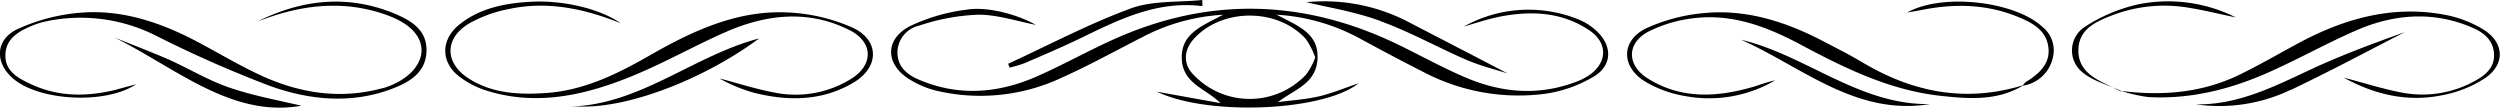 <svg xmlns="http://www.w3.org/2000/svg" viewBox="0 0 435.53 18.76"><title>59</title><g id="Layer_2" data-name="Layer 2"><g id="Layer_1-2" data-name="Layer 1"><path d="M255,4.63A23.15,23.15,0,0,1,275,3.39a10.16,10.16,0,0,1,3.13,2c2.83,2.61,2.76,6.08-.56,8a23,23,0,0,1-8.4,2.95,35.63,35.63,0,0,1-20.91-3.65c-3.71-1.88-7.4-3.83-11.06-5.82a34.66,34.66,0,0,0-14.8-4.31c3.68,1.94,7.34,3.21,7.13,7.63s-4,5.36-6.9,7.6c2.38-.32,4.8-.46,7.13-1s4.47-1.46,6.91-2.28c-6.1,4.88-26.21,5.75-35.13,1.46l11.09,2c-2.54-2.55-6.6-3.37-6.75-7.75s3.49-5.67,7.19-7.65a34.28,34.28,0,0,0-13.91,3.82C194.05,9,189,11.8,183.74,14.08a33.37,33.37,0,0,1-20.35,1.78,15.84,15.84,0,0,1-4.88-2c-4.22-2.55-4.45-6.89-.12-9.24a31.86,31.86,0,0,1,10.06-2.94c3.75-.6,9,.94,12,2.65-3.17-.6-6.6-1.77-10-1.77a36.34,36.34,0,0,0-10.3,1.9,4.85,4.85,0,0,0-3.81,4.63c0,2.63,1.8,4,3.92,4.86,6.87,2.88,13.72,2.29,20.38-.64,4.54-2,8.89-4.44,13.41-6.47,16.43-7.39,32.8-7,49,.68,4.08,1.94,8,4.16,12.18,5.94,6.22,2.68,12.65,3.28,19.15.86A10.51,10.51,0,0,0,277,13c3.06-2.23,3.05-5.57-.07-7.68-4.7-3.19-9.95-3.47-15.33-2.48C259.33,3.27,257.16,4,255,4.63ZM229.13,10a14,14,0,0,0-1.62-3.19c-4.93-5.46-14.62-5.43-19.5-.07-1.82,2-1.91,4.42-.12,6.25a13.5,13.5,0,0,0,19.65,0A11.41,11.41,0,0,0,229.13,10ZM92.44.31C88,.56,83.62,1.38,80,4.3c-3.13,2.52-3.29,6.35-.17,8.89A15.38,15.38,0,0,0,85,15.86c8.51,2.59,16.73.76,24.64-2.41,5.83-2.33,11.31-5.49,17.08-8,7-3,14.25-3.76,21.32-.18,4.13,2.1,4.15,6.07.2,8.49a18.4,18.4,0,0,1-13.3,2.37c-3.25-.61-6.43-1.64-9.63-2.48a27.18,27.18,0,0,0,6,2.5c6,1.51,12,1.49,17.49-1.83,4.43-2.69,4.4-7.36-.28-9.51A31.25,31.25,0,0,0,137.79,2.2c-8.93-.6-16.79,3-24.33,7.3-5.72,3.28-11.55,6.23-18.3,6.7-4.66.32-9.26.12-13.36-2.43-4.37-2.71-4.45-7.1-.06-9.69a23,23,0,0,1,6.92-2.51c6.72-1.43,13.16-.07,19.5,2.49C104.41,1.46,98,0,92.44.31ZM47.37,2.85C53.94.67,60.55.22,67.18,2.55,71.35,4,73.52,6.27,73.43,8.93s-2.72,5.24-6.64,6.41a2,2,0,0,1-.26.05c-7.46,2-14.6.8-21.44-2.42-3.76-1.77-7.34-3.92-11-5.85-6.3-3.28-13-5.51-20.12-4.9A32.61,32.61,0,0,0,3.05,5.07c-3.91,1.83-4,5.9-.7,8.67,4.52,3.83,16,4.5,21.38.94-1.55.4-2.64.71-3.73,1-4.95,1.19-9.85,1.2-14.56-1-2.19-1-4.53-2.23-4.5-5,0-3,2.43-4.31,4.9-5.3a14,14,0,0,1,2.29-.68A29.11,29.11,0,0,1,27.22,6.24,207.44,207.44,0,0,0,47.1,15c6.92,2.45,14.18,3.17,21.35.41,3-1.17,5.72-2.8,5.85-6.46s-2.57-5.31-5.4-6.51C60.75-1,52.7-.14,44.94,3.7,45.75,3.42,46.56,3.12,47.37,2.85Zm322.16,13a28,28,0,0,0,4.71,1.06c7.6.42,14.76-1.46,21.61-4.59C401,10,406,7.18,411.18,5c6.44-2.64,13.11-3,19.65-.13,1.9.83,3.52,2.14,3.66,4.51S433,13.1,431.15,14.1a18.85,18.85,0,0,1-12.86,2c-3.25-.62-6.42-1.65-10-2.58,5.58,3.05,11.21,4.27,17.13,3.08a20.71,20.71,0,0,0,7.53-3c3.52-2.42,3.34-6.18-.3-8.45a20,20,0,0,0-6.86-2.6c-9.14-1.68-17.55.74-25.54,5.06-3.35,1.81-6.65,3.72-10.07,5.39-6.58,3.2-13.57,3.74-20.74,2.83Zm-17.1-1c-10,3.07-19.21,1.24-28-4-2.28-1.36-4.67-2.55-7-3.77-6.31-3.27-13-5.42-20.13-4.84a31.07,31.07,0,0,0-10.41,2.64c-4.41,2.07-4.57,6.56-.47,9.22a19.91,19.91,0,0,0,7.13,2.63A22.69,22.69,0,0,0,309.25,14c-1.36.27-2.66.79-4,1.18-6.25,1.79-12.43,2.1-18.2-1.52-3.68-2.31-3.69-6.18.17-8.18A23.7,23.7,0,0,1,295,3.18c6.78-.85,12.87,1.48,18.76,4.63,7.67,4.09,15.48,7.91,24.28,8.88,4.91.54,9.88.93,14.41-1.8Zm46.63.83c6.72-3.18,13.26-6.7,19.88-10.08-5.13,1.83-10.3,3.74-15.3,6-6.74,3.09-13.29,6.69-21.08,6.58A28.77,28.77,0,0,0,399.06,15.65Zm-158.58-12c5.15,1.86,10,4.59,15,6.75,2.52,1.08,5.21,1.73,7.14,2.36C257.31,10,251.46,7,245.58,3.94a31.75,31.75,0,0,0-18-3.56C231.17,1.26,236,2,240.48,3.66ZM40.05,15.29c-3.74-1.27-7.19-3.37-10.83-5C26.2,9,23.09,7.8,20,6.56c10.73,5.34,20.38,14,32.5,11.86C49,17.57,44.43,16.77,40.05,15.29ZM303.31,6.92c10.64,4.73,20,13.33,32.93,11.21C323.92,18.34,314.64,9.62,303.31,6.92ZM101.84,18.56c8.32,0,21-4.9,30.42-11.87-11.54,3.05-20.8,11.61-33,11.87ZM209.45,0c-4.17.43-8.64.07-12.46,1.47-7.31,2.69-14.26,6.37-21.36,9.64l.26.67a22.18,22.18,0,0,0,2.67-.8c3.32-1.44,6.66-2.85,9.91-4.43,6.63-3.23,13.23-6.46,21-5.48Zm160,15.92c-.68-.33-1.35-.69-2-1-2.74-1.26-5.42-2.73-5.37-6.2s2.73-4.79,5.41-5.86a25.32,25.32,0,0,1,13.58-1.55c2.84.45,5.63,1.14,8.44,1.73A26.18,26.18,0,0,0,372.45.77a28.31,28.31,0,0,0-9.16,3.85,4.89,4.89,0,0,0-.47,8c1.85,1.53,4.44,2.18,6.71,3.22Zm-17-1a6.29,6.29,0,0,0,5.15-4.76,5.22,5.22,0,0,0-1.81-5.5C351,.22,338.36-1.26,332.26,2.18c1.1-.19,1.78-.29,2.45-.43C340.49.59,346.17.69,351.69,3c2.43,1,4.78,2.29,5.16,5.21s-1.65,4.67-3.93,6.08a2.88,2.88,0,0,0-.49.55Z"/></g></g></svg>